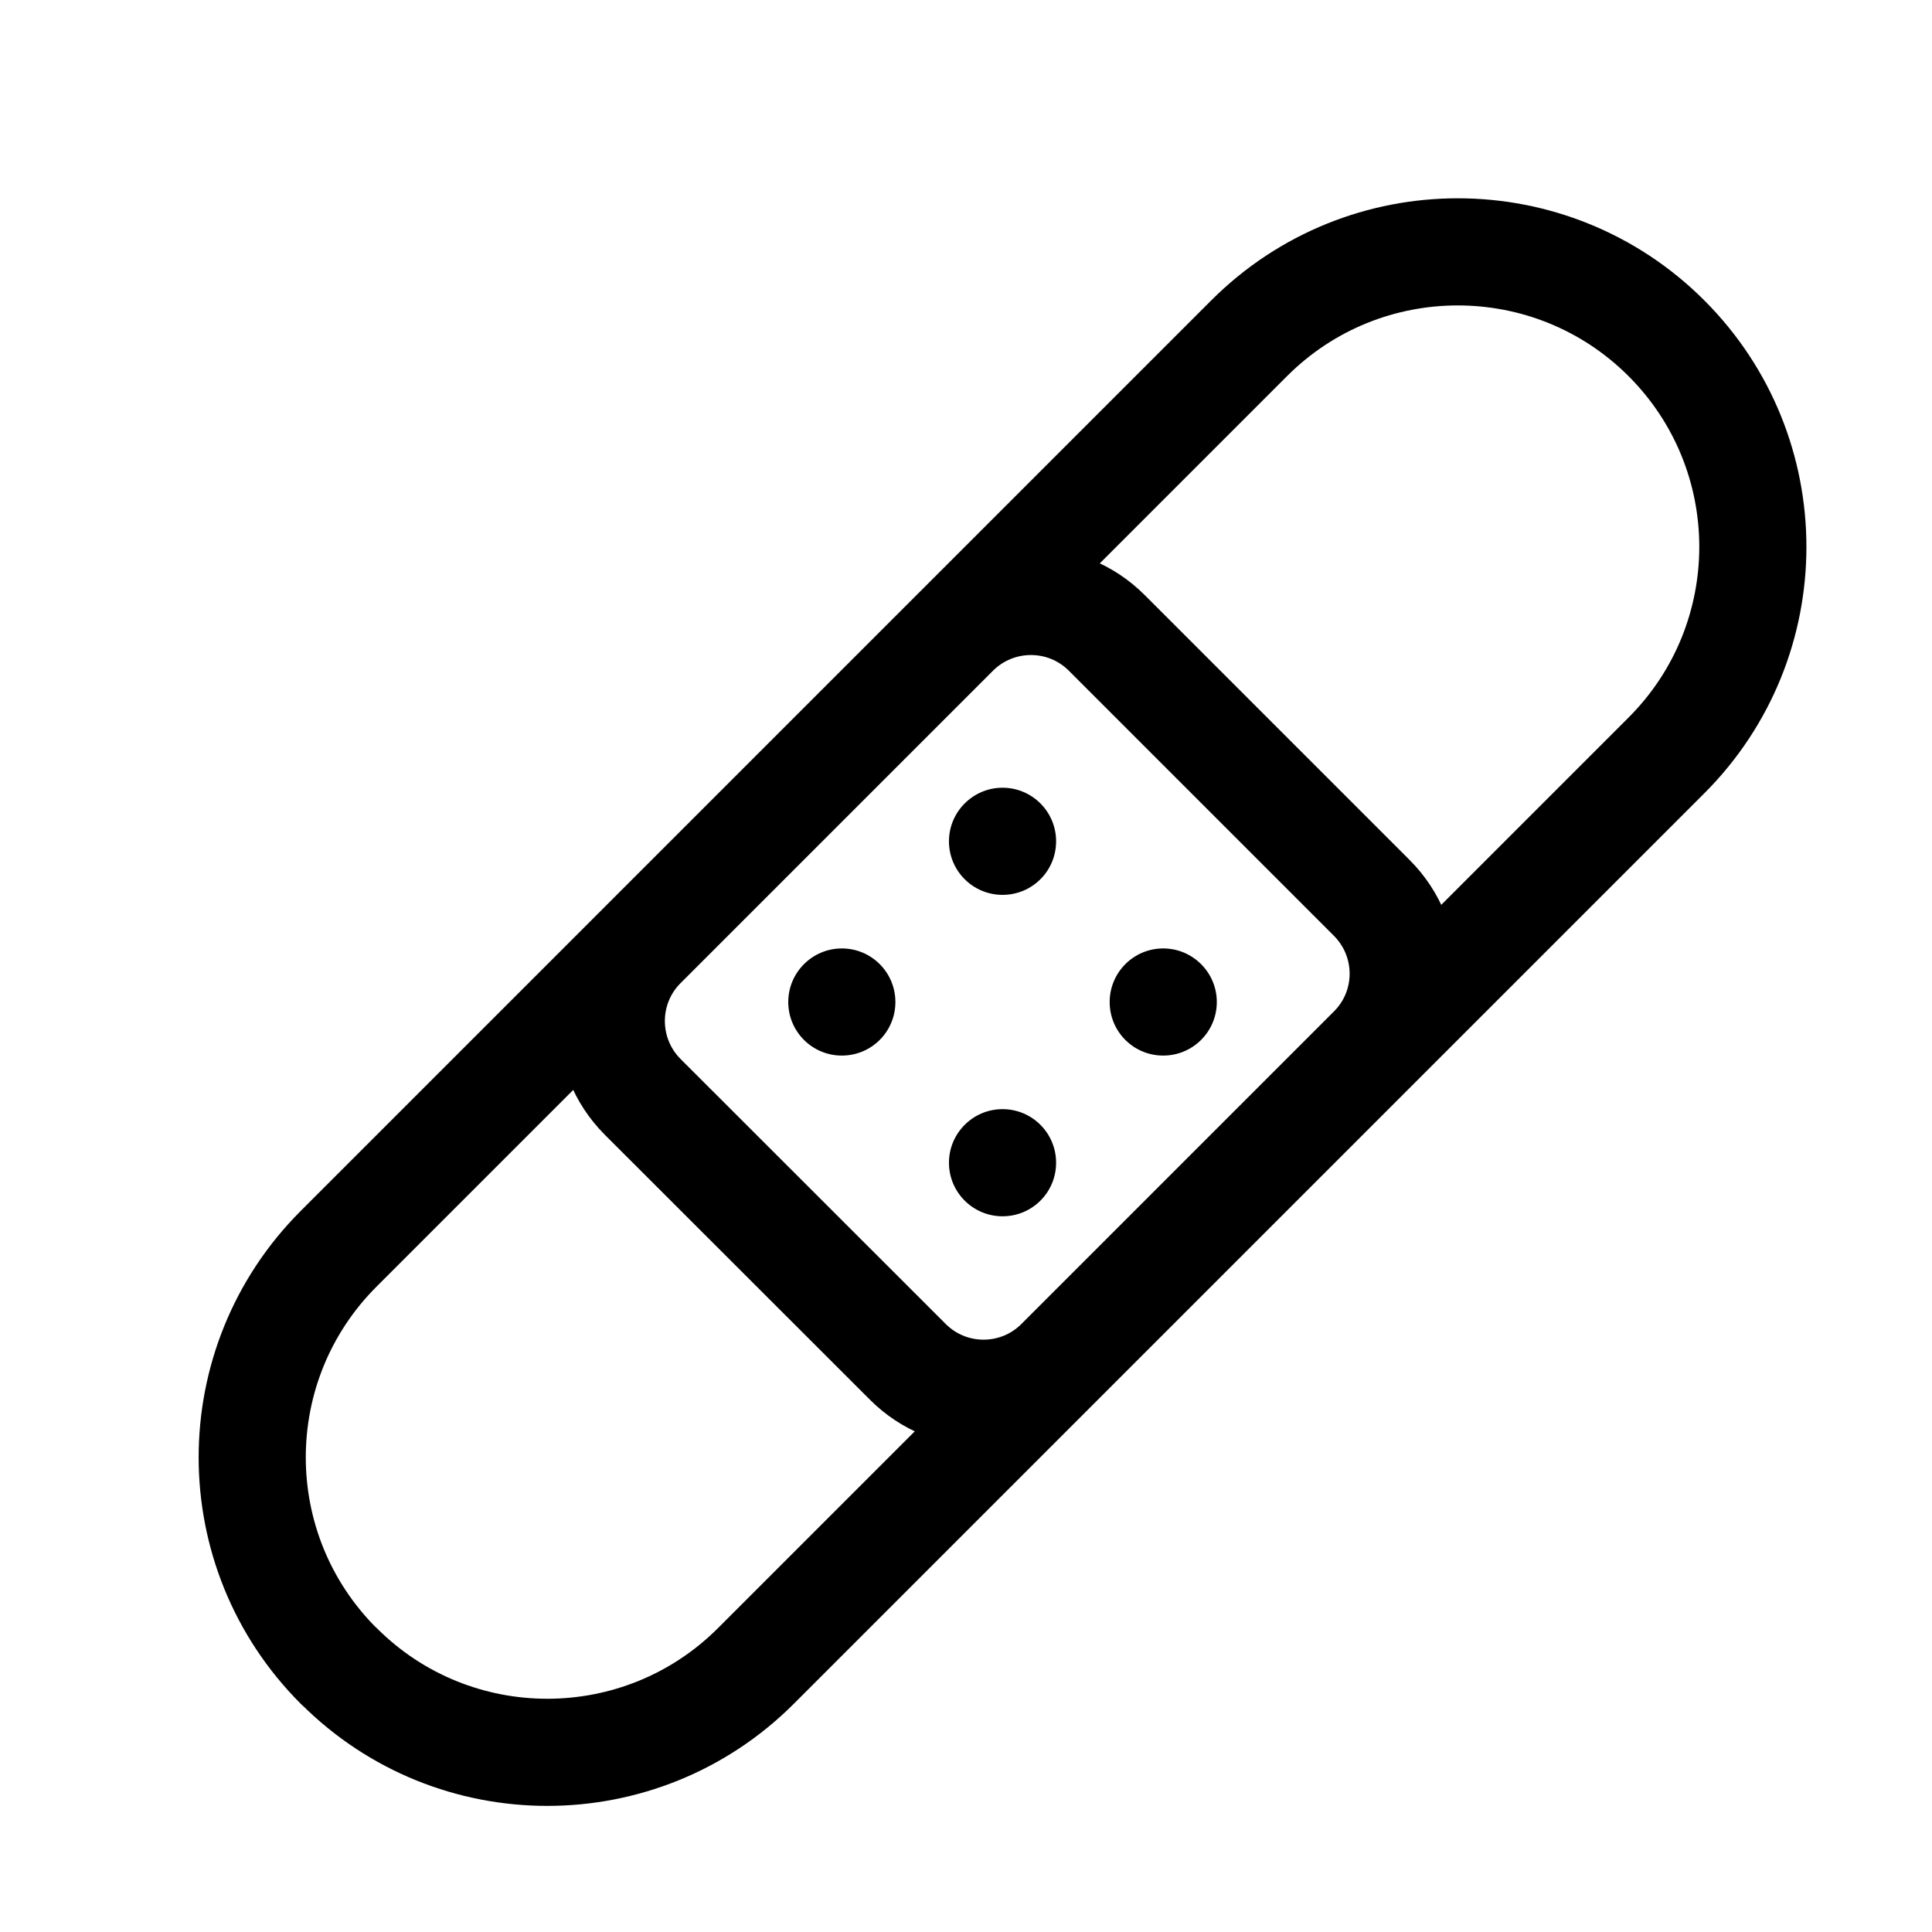 <svg width="11" height="11" viewBox="0 0 11 11" fill="none" xmlns="http://www.w3.org/2000/svg">
<g clip-path="url(#clip0_201_9088)">
<path d="M7.112 1.926L1.928 7.11C1.272 7.766 1.272 8.829 1.928 9.485L1.929 9.485C2.584 10.141 3.648 10.141 4.304 9.485L9.488 4.301C10.144 3.645 10.144 2.582 9.488 1.926L9.488 1.926C8.832 1.27 7.768 1.27 7.112 1.926Z" stroke="black" stroke-width="0.61" stroke-linecap="round" stroke-linejoin="round"/>
<path d="M7.81 5.112L6.301 3.603C6.063 3.365 5.677 3.365 5.438 3.603L3.659 5.382C3.421 5.62 3.421 6.006 3.659 6.245L5.169 7.754C5.407 7.992 5.793 7.992 6.031 7.754L7.81 5.975C8.049 5.737 8.049 5.351 7.81 5.112Z" stroke="black" stroke-width="0.61" stroke-linecap="round" stroke-linejoin="round"/>
<path d="M5.708 5.095C5.877 5.095 6.013 4.959 6.013 4.79C6.013 4.622 5.877 4.485 5.708 4.485C5.54 4.485 5.403 4.622 5.403 4.79C5.403 4.959 5.54 5.095 5.708 5.095Z" fill="black"/>
<path d="M6.623 6.01C6.791 6.01 6.928 5.874 6.928 5.705C6.928 5.537 6.791 5.4 6.623 5.4C6.454 5.4 6.318 5.537 6.318 5.705C6.318 5.874 6.454 6.01 6.623 6.01Z" fill="black"/>
<path d="M4.793 6.01C4.962 6.01 5.098 5.874 5.098 5.705C5.098 5.537 4.962 5.4 4.793 5.4C4.625 5.4 4.488 5.537 4.488 5.705C4.488 5.874 4.625 6.01 4.793 6.01Z" fill="black"/>
<path d="M5.708 6.925C5.877 6.925 6.013 6.789 6.013 6.62C6.013 6.452 5.877 6.315 5.708 6.315C5.54 6.315 5.403 6.452 5.403 6.62C5.403 6.789 5.54 6.925 5.708 6.925Z" fill="black"/>
</g>
<defs>
<clipPath id="clip0_201_9088">
<rect width="9.759" height="9.759" fill="white" transform="translate(0.829 0.826)"/>
</clipPath>
</defs>
</svg>
